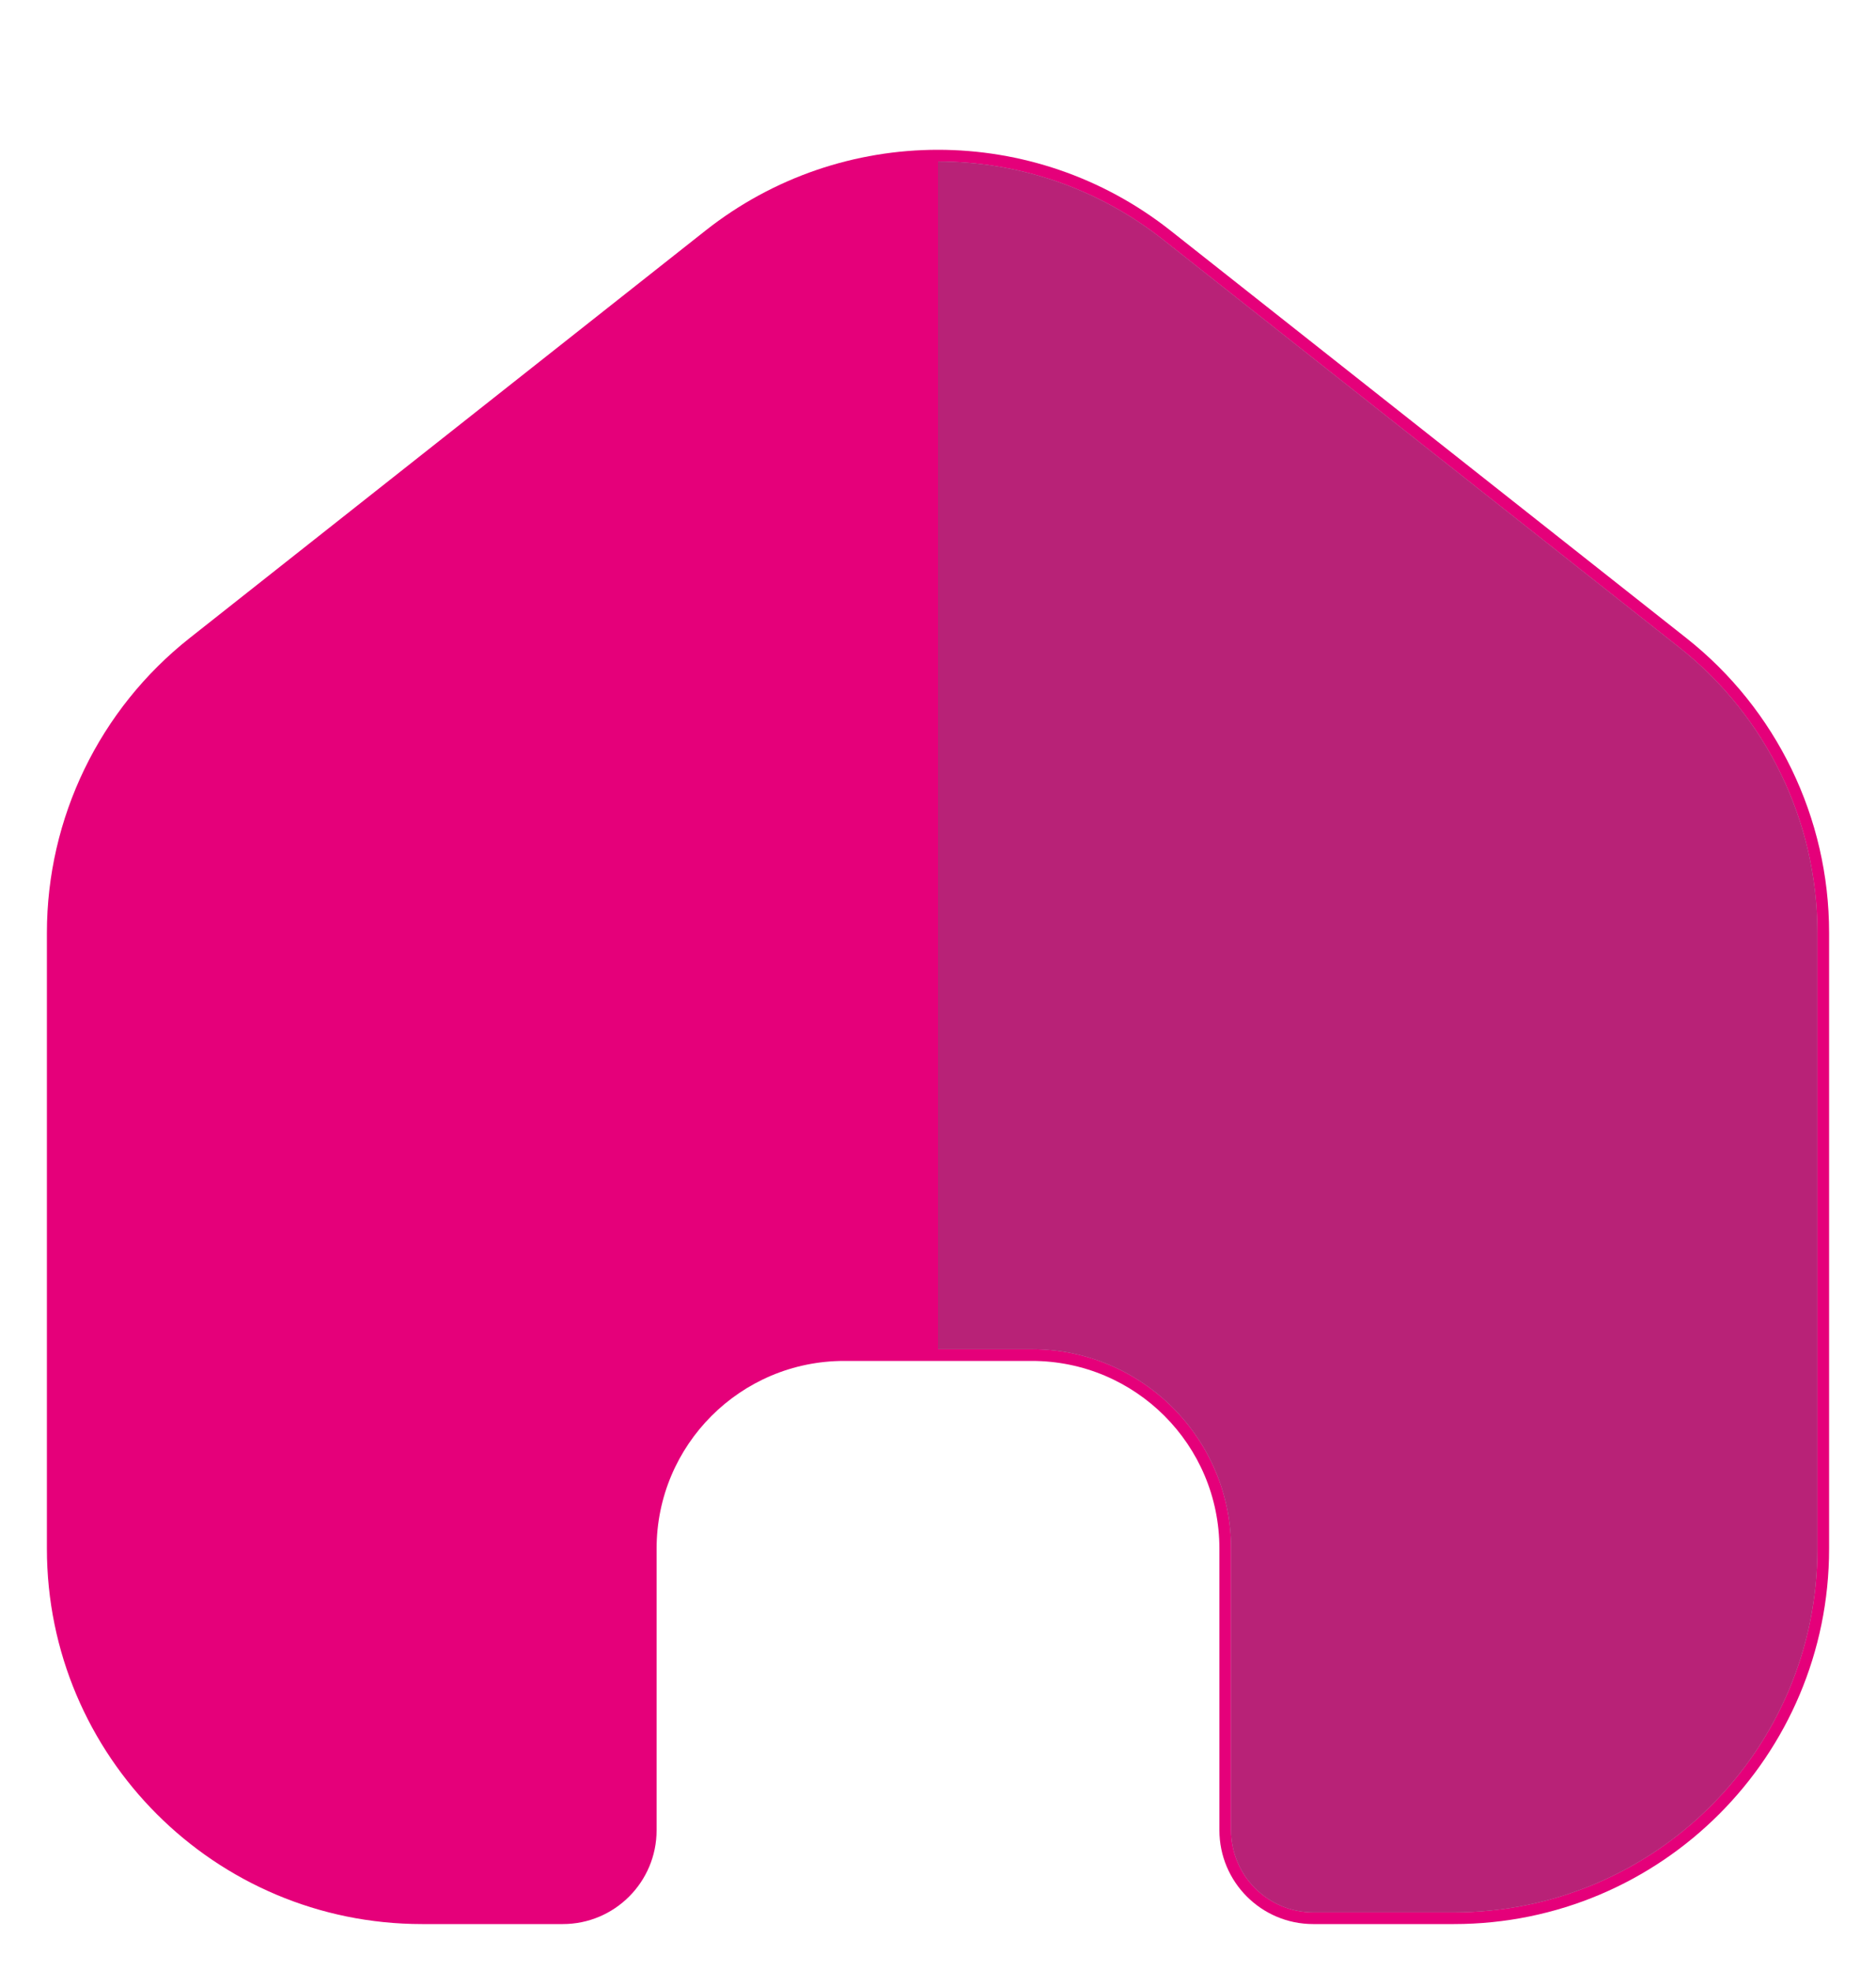 <svg width="20" height="21" viewBox="0 0 20 21" fill="none" xmlns="http://www.w3.org/2000/svg">
<path d="M0.5 9.938C0.5 8.714 1.061 7.557 2.021 6.799L7.521 2.457C8.975 1.309 11.025 1.309 12.479 2.457L17.979 6.799C18.939 7.557 19.5 8.714 19.5 9.938V16.5C19.5 18.709 17.709 20.5 15.5 20.5H14C13.448 20.5 13 20.052 13 19.5V16.5C13 15.395 12.105 14.5 11 14.5H9C7.895 14.5 7 15.395 7 16.5V19.5C7 20.052 6.552 20.5 6 20.5H4.5C2.291 20.5 0.5 18.709 0.5 16.5L0.5 9.938Z" fill="#E5007A"/>
<path fill-rule="evenodd" clip-rule="evenodd" d="M10 14.375V1.721C10.849 1.721 11.697 1.999 12.401 2.555L17.901 6.897C18.832 7.632 19.375 8.752 19.375 9.938V16.5C19.375 18.64 17.64 20.375 15.5 20.375H14C13.517 20.375 13.125 19.983 13.125 19.5V16.5C13.125 15.326 12.174 14.375 11 14.375H10Z" fill="#BBBEC9"/>
<path fill-rule="evenodd" clip-rule="evenodd" d="M10 14.375V1.721C10.849 1.721 11.697 1.999 12.401 2.555L17.901 6.897C18.832 7.632 19.375 8.752 19.375 9.938V16.5C19.375 18.64 17.64 20.375 15.5 20.375H14C13.517 20.375 13.125 19.983 13.125 19.5V16.5C13.125 15.326 12.174 14.375 11 14.375H10Z" fill="#B82277"/>
</svg>

